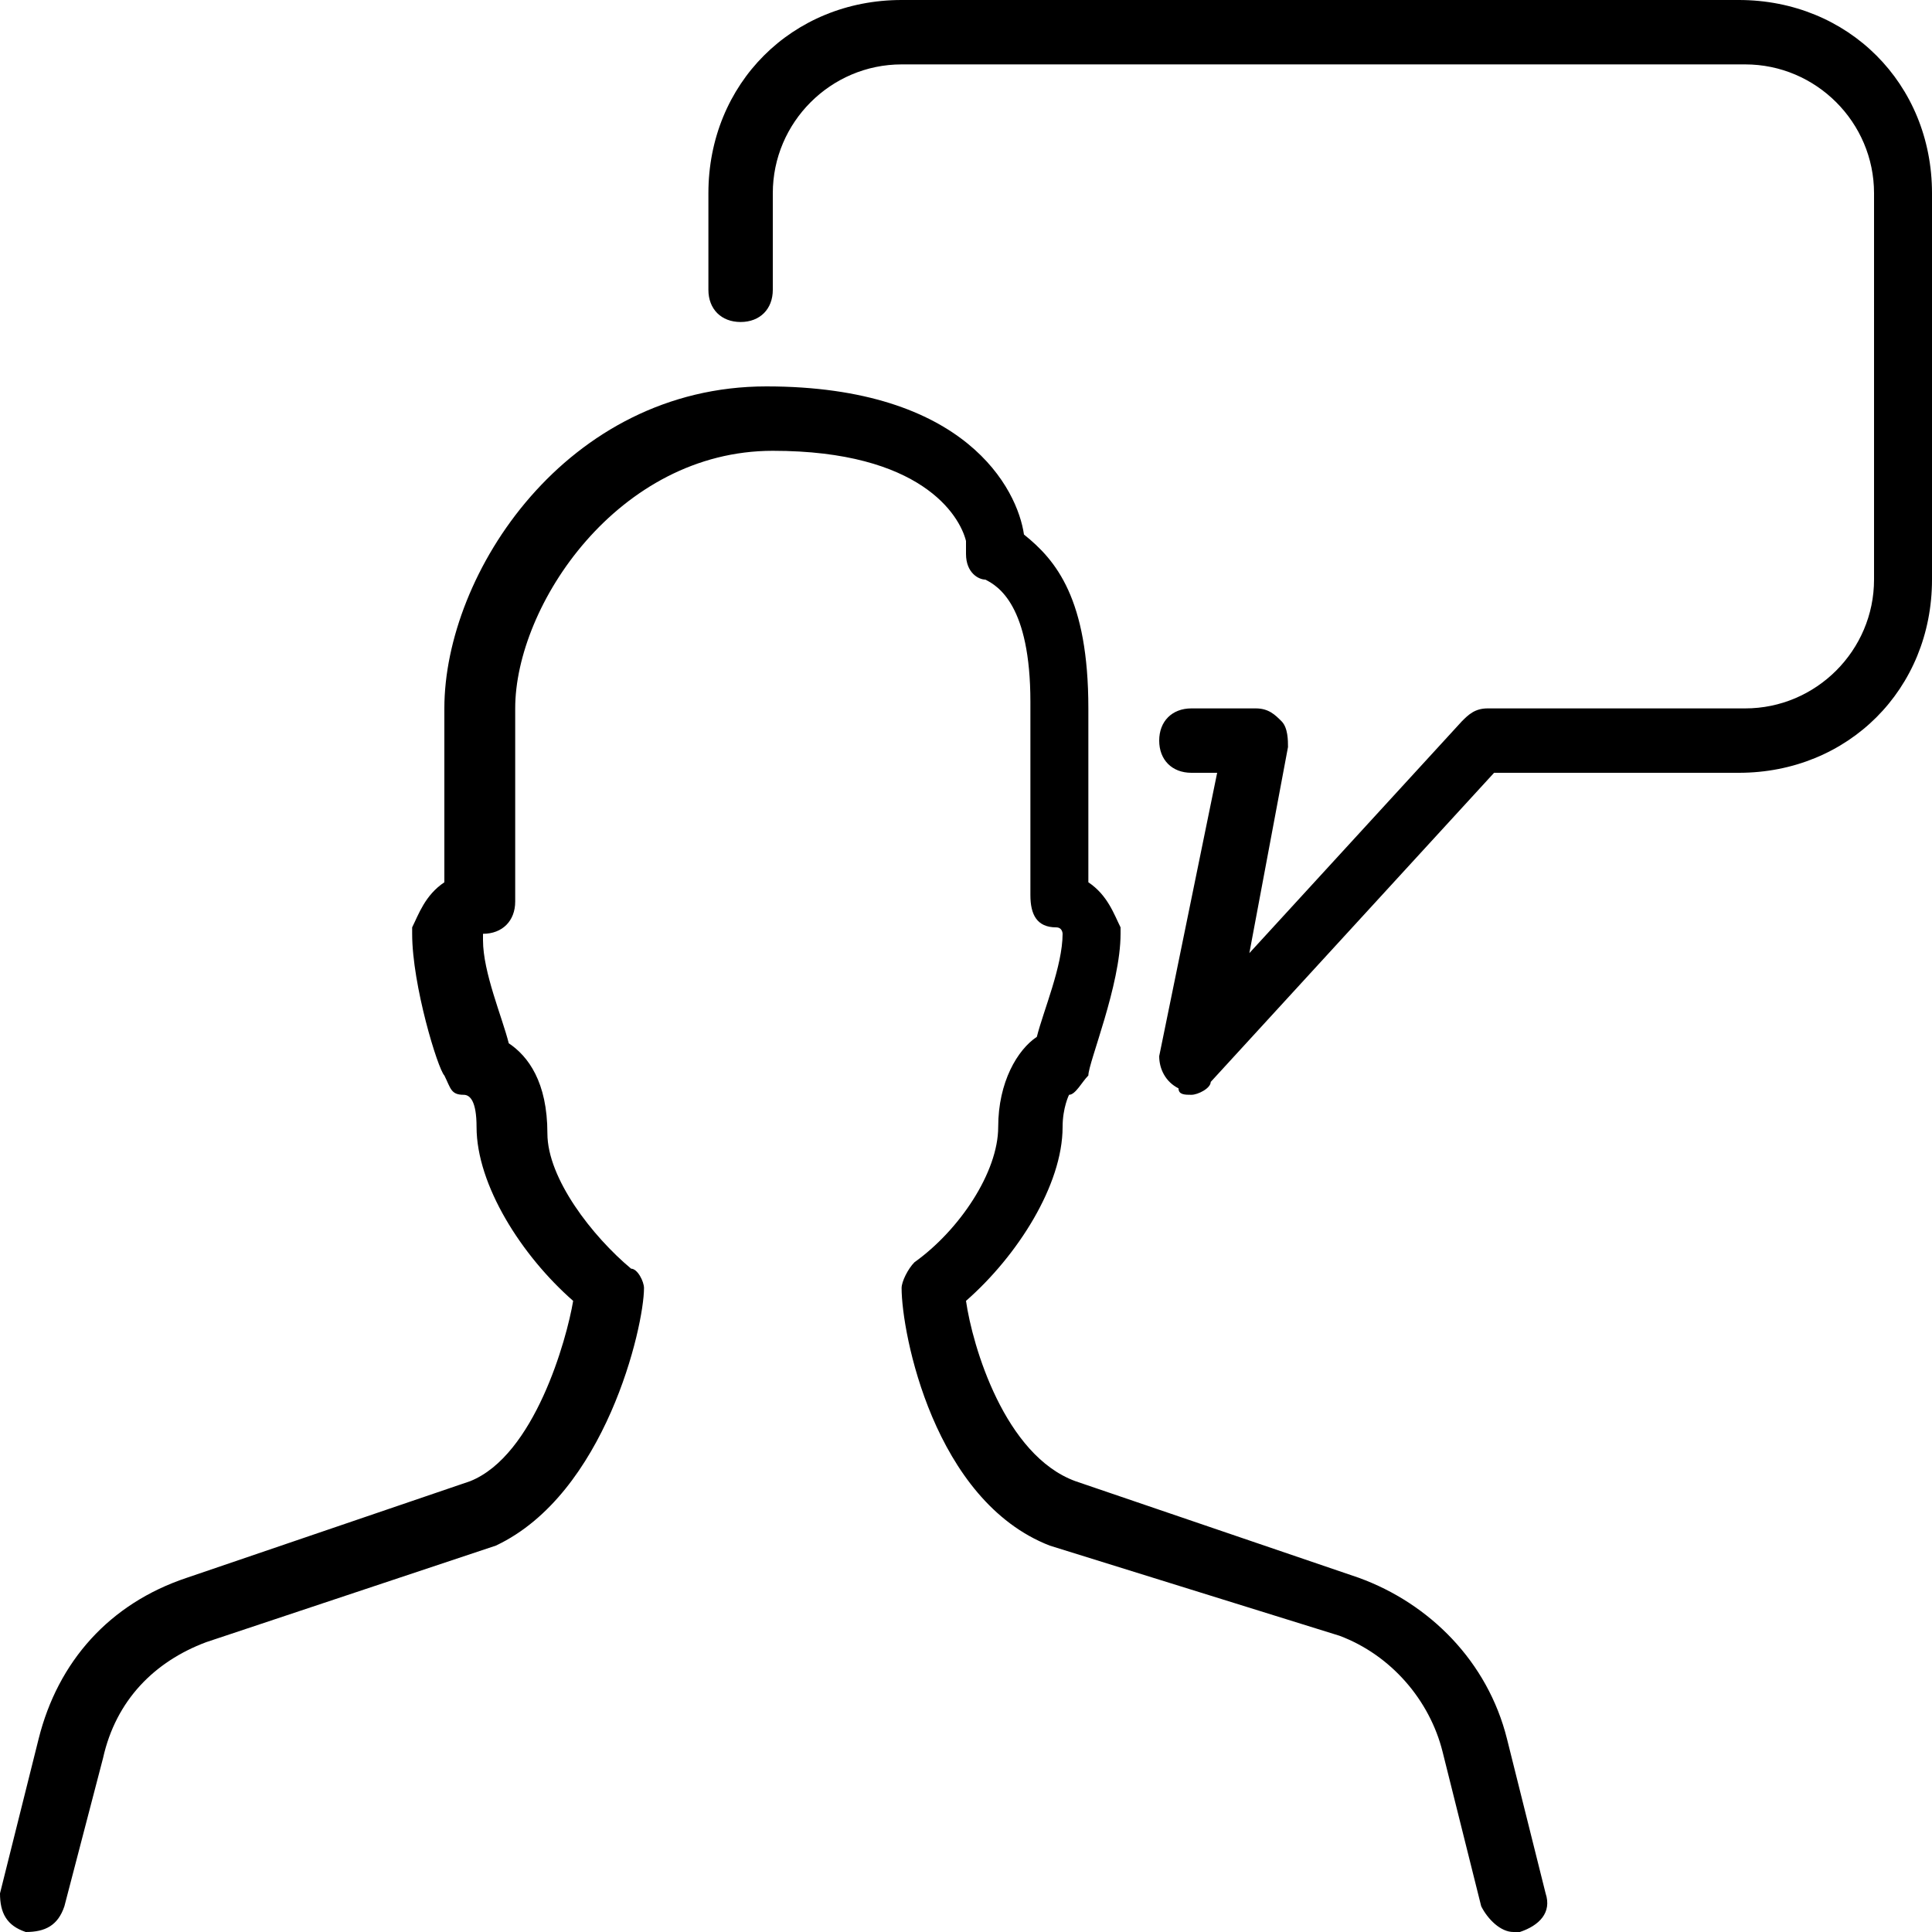 <?xml version="1.0" encoding="utf-8"?>
<!-- Generator: Adobe Illustrator 19.0.0, SVG Export Plug-In . SVG Version: 6.00 Build 0)  -->
<svg version="1.1" id="Layer_1" xmlns="http://www.w3.org/2000/svg" xmlns:xlink="http://www.w3.org/1999/xlink" x="0px" y="0px"
	 viewBox="0 0 30 30" style="enable-background:new 0 0 30 30;" xml:space="preserve">
<g>
	<g>
		<path d="M18.5,17c-0.1,0-0.2,0-0.2-0.1c-0.2-0.1-0.3-0.3-0.3-0.5l0.9-4.4h-0.4c-0.3,0-0.5-0.2-0.5-0.5s0.2-0.5,0.5-0.5h1
			c0.2,0,0.3,0.1,0.4,0.2s0.1,0.3,0.1,0.4l-0.6,3.2l3.3-3.6c0.1-0.1,0.2-0.2,0.4-0.2h4c1.1,0,2-0.9,2-2V3c0-1.1-0.9-2-2-2H14
			c-1.1,0-2,0.9-2,2v1.5C12,4.8,11.8,5,11.5,5S11,4.8,11,4.5V3c0-1.7,1.3-3,3-3h13c1.7,0,3,1.3,3,3v6c0,1.7-1.3,3-3,3h-3.8l-4.4,4.8
			C18.8,16.9,18.6,17,18.5,17z"/>
	</g>
	<g>
		<path d="M23.5,30c-0.2,0-0.4-0.2-0.5-0.4l-0.6-2.4c-0.2-0.8-0.8-1.5-1.6-1.8L16.3,24c-1.8-0.7-2.3-3.3-2.3-4
			c0-0.1,0.1-0.3,0.2-0.4c0.7-0.5,1.3-1.4,1.3-2.1c0-0.7,0.3-1.2,0.6-1.4c0.1-0.4,0.4-1.1,0.4-1.6c0,0,0-0.1-0.1-0.1
			c-0.3,0-0.4-0.2-0.4-0.5v-3c0-1.5-0.5-1.8-0.7-1.9C15.2,9,15,8.9,15,8.6c0-0.1,0-0.1,0-0.2C14.9,8,14.3,7,12,7c-2.4,0-4,2.4-4,4v3
			c0,0.3-0.2,0.5-0.5,0.5c0,0,0,0,0,0.1c0,0.5,0.3,1.2,0.4,1.6c0.3,0.2,0.6,0.6,0.6,1.4c0,0.7,0.7,1.6,1.3,2.1
			C9.9,19.7,10,19.9,10,20c0,0.6-0.6,3.2-2.3,4l-4.5,1.5c-0.8,0.3-1.4,0.9-1.6,1.8L1,29.6c-0.1,0.3-0.3,0.4-0.6,0.4
			c-0.3-0.1-0.4-0.3-0.4-0.6L0.6,27c0.3-1.2,1.1-2.1,2.3-2.5L7.3,23c1-0.4,1.5-2.2,1.6-2.8c-0.8-0.7-1.5-1.8-1.5-2.7
			c0-0.4-0.1-0.5-0.2-0.5c-0.2,0-0.2-0.1-0.3-0.3c-0.1-0.1-0.5-1.4-0.5-2.2c0,0,0-0.1,0-0.1c0.1-0.2,0.2-0.5,0.5-0.7V11
			c0-2.1,1.9-5,5-5c3.1,0,3.9,1.6,4,2.3c0.5,0.4,1,1,1,2.7v2.7c0.3,0.2,0.4,0.5,0.5,0.7c0,0,0,0.1,0,0.1c0,0.8-0.5,2-0.5,2.2
			c-0.1,0.1-0.2,0.3-0.3,0.3c0,0-0.1,0.2-0.1,0.5c0,0.9-0.7,2-1.5,2.7c0.1,0.7,0.6,2.4,1.7,2.8l4.4,1.5c1.1,0.4,2,1.3,2.3,2.5
			l0.6,2.4c0.1,0.3-0.1,0.5-0.4,0.6C23.6,30,23.5,30,23.5,30z"/>
	</g>
</g>
</svg>
